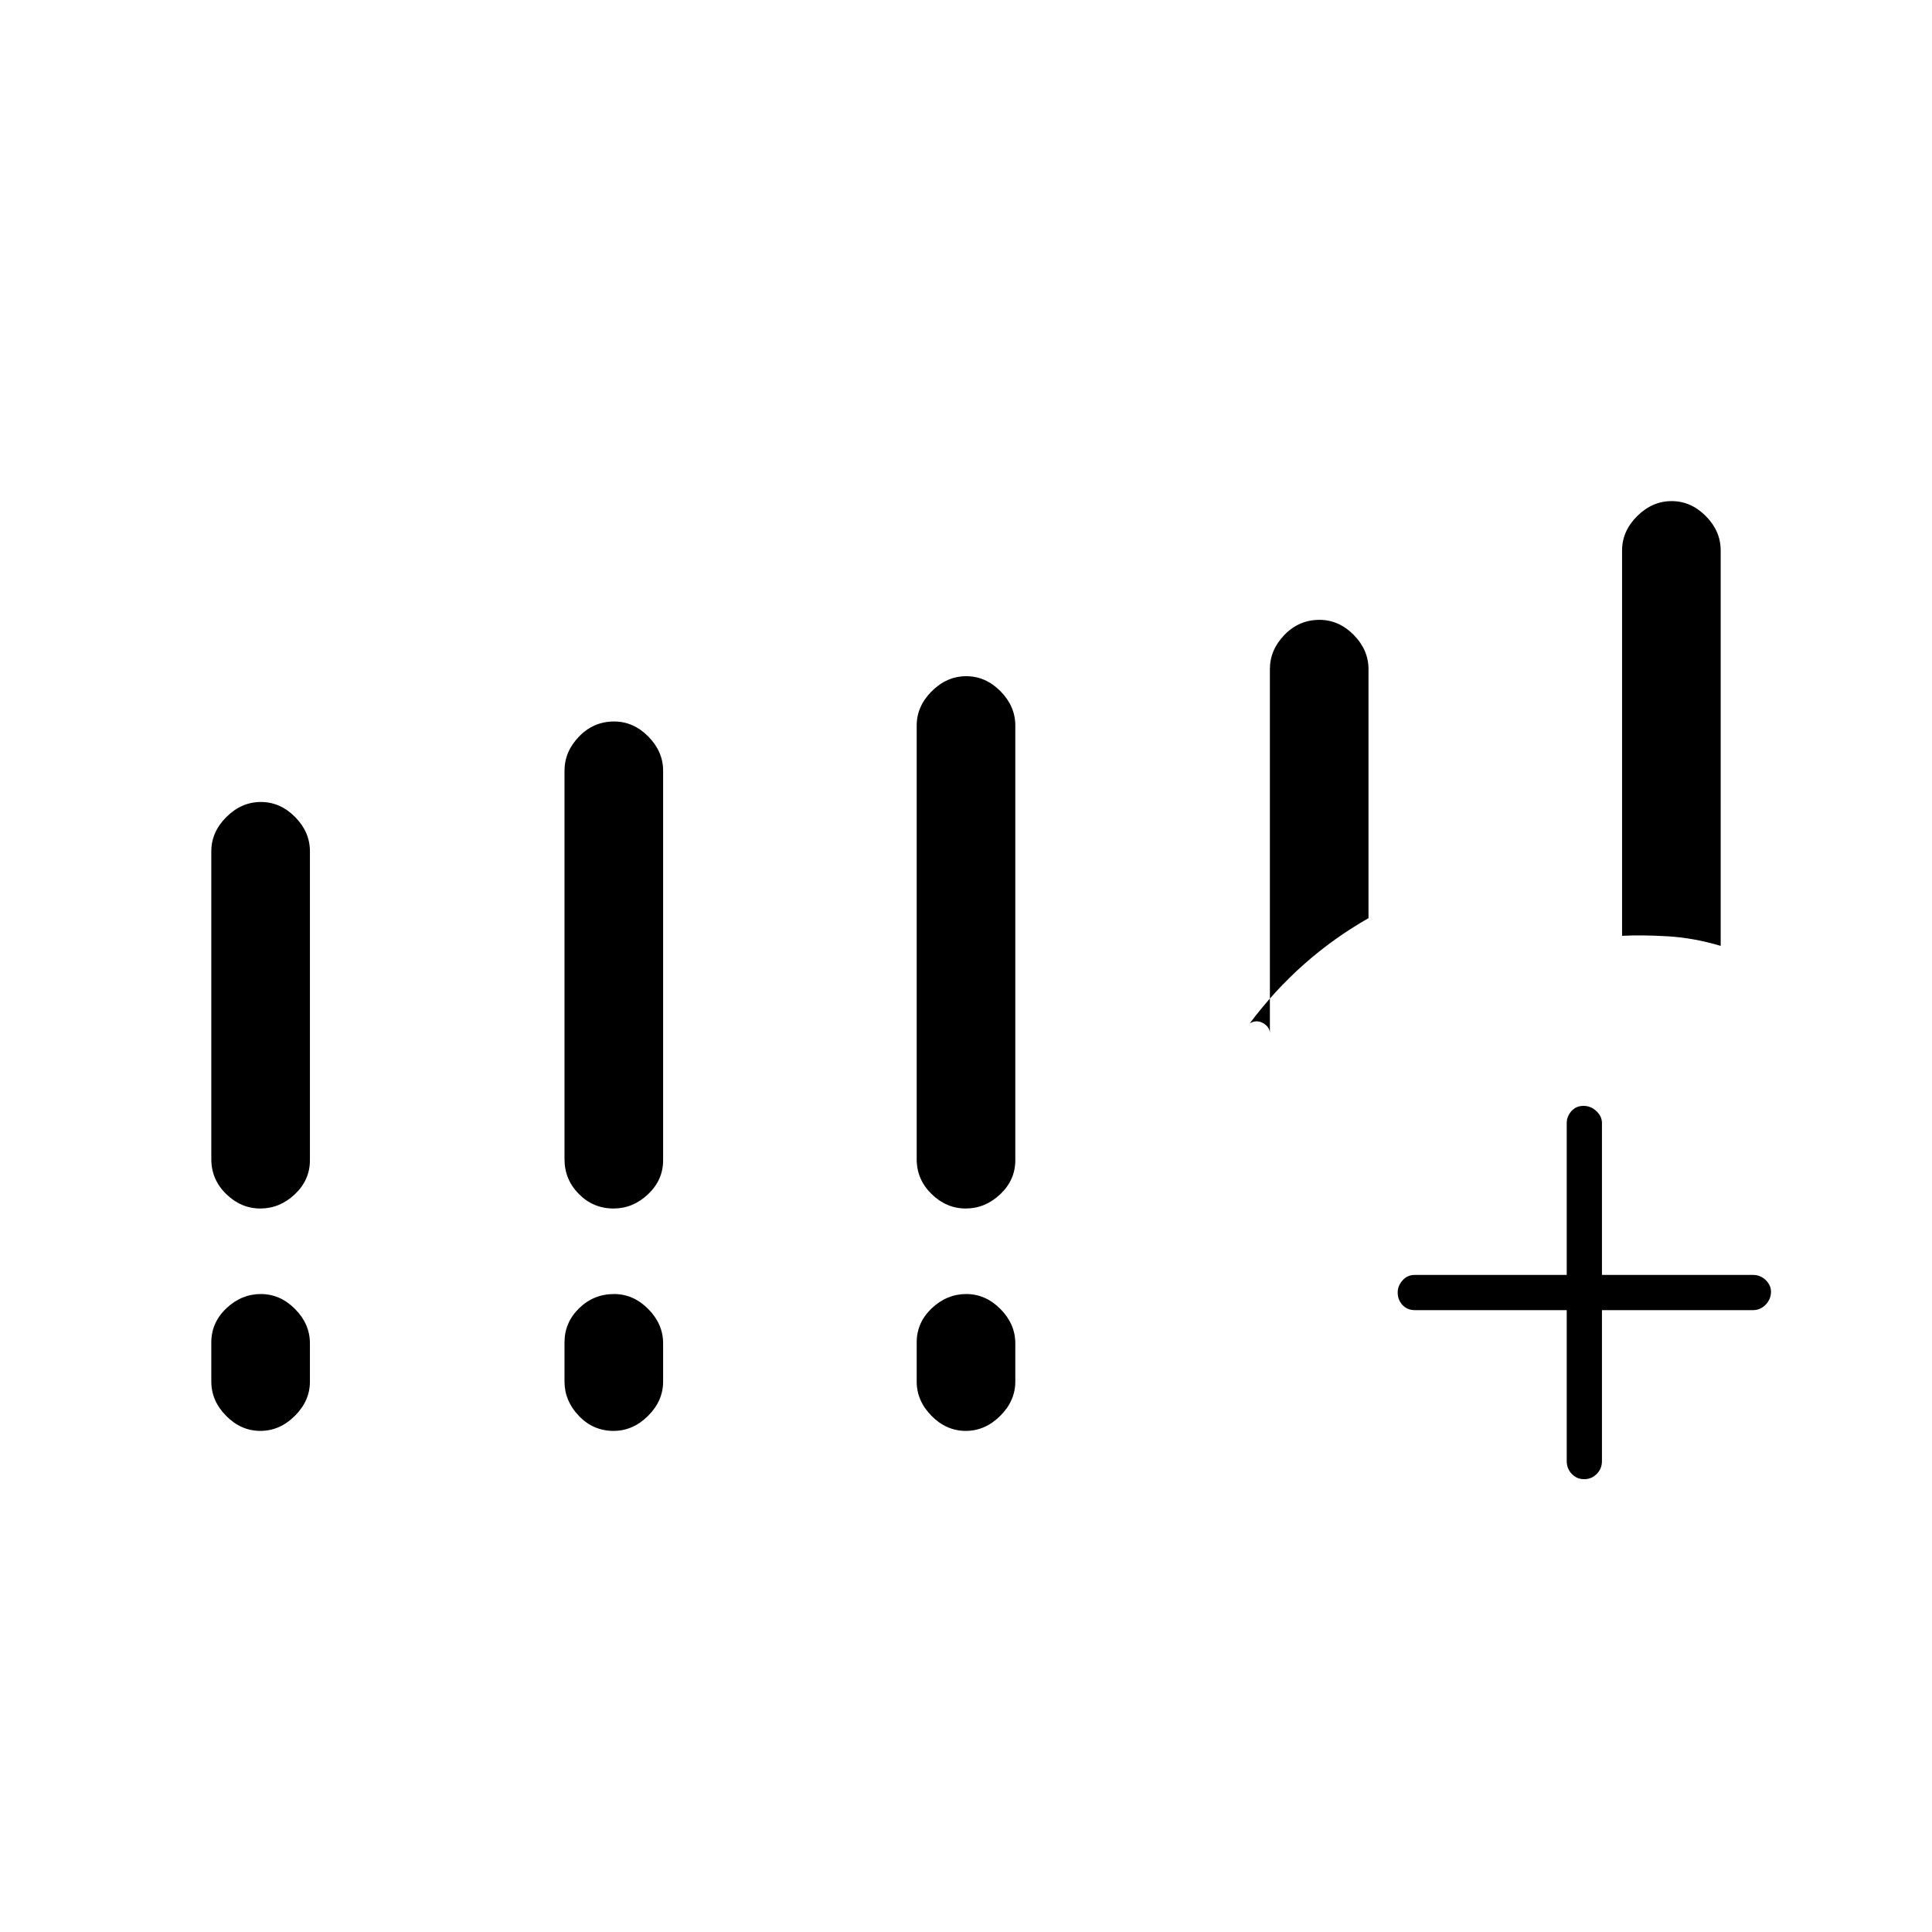 <svg xmlns="http://www.w3.org/2000/svg" height="20" viewBox="0 -960 960 960" width="20"><path d="M778.5-309H703q-3.75 0-6.12-2.57-2.38-2.58-2.38-6.25 0-3.18 2.38-5.93 2.37-2.75 6.12-2.75h75.5V-402q0-3.25 2.32-5.88 2.33-2.62 6-2.62 3.68 0 6.43 2.62Q796-405.25 796-402v75.5h75q3.75 0 6.38 2.57 2.62 2.58 2.62 5.75 0 3.68-2.62 6.43Q874.75-309 871-309h-75v75q0 3.75-2.57 6.37-2.58 2.63-6.25 2.63-3.68 0-6.18-2.63-2.5-2.62-2.5-6.37v-75ZM105-384v-153q0-9.58 7.49-17.04 7.5-7.46 17.13-7.46 9.63 0 17.01 7.46Q154-546.58 154-537v153.5q0 9.83-7.49 16.92-7.5 7.08-17.13 7.08-9.63 0-17-7.21Q105-373.92 105-384Zm175.5 0v-193q0-9.58 7.24-17.04 7.25-7.46 17.38-7.46 9.63 0 17.01 7.46 7.37 7.46 7.37 17.04v193.5q0 9.83-7.49 16.92-7.5 7.08-17.13 7.08-10.13 0-17.25-7.21-7.13-7.21-7.13-17.29Zm175 0v-215.5q0-9.58 7.49-17.04 7.5-7.46 17.13-7.46 9.63 0 17.01 7.46 7.37 7.46 7.37 17.04v216q0 9.83-7.49 16.92-7.5 7.08-17.13 7.08-9.63 0-17-7.21-7.38-7.21-7.38-17.29ZM105-273.5V-293q0-9.83 7.49-16.92 7.5-7.08 17.13-7.08 9.63 0 17.01 7.46 7.37 7.46 7.37 17.04v19q0 9.58-7.49 17.04-7.5 7.46-17.13 7.46-9.63 0-17-7.46-7.38-7.46-7.38-17.04Zm175.5 0V-293q0-9.83 7.24-16.92 7.25-7.08 17.38-7.08 9.63 0 17.01 7.46 7.37 7.46 7.37 17.04v19q0 9.58-7.49 17.04-7.5 7.46-17.13 7.46-10.13 0-17.25-7.46-7.13-7.46-7.13-17.04Zm175 0V-293q0-9.83 7.49-16.92 7.5-7.08 17.13-7.08 9.63 0 17.01 7.46 7.37 7.46 7.37 17.04v19q0 9.58-7.49 17.04-7.5 7.46-17.13 7.46-9.63 0-17-7.46-7.38-7.46-7.38-17.04ZM806-495v-191.5q0-9.58 7.49-17.04 7.5-7.46 17.13-7.46 9.63 0 17.01 7.46 7.37 7.46 7.37 17.04V-490q-13.5-4-26.25-4.75T806-495ZM655.62-652q9.63 0 17.01 7.46 7.37 7.46 7.37 17.04v123.73q-17.38 9.9-32.1 22.96-14.72 13.06-26.9 29.31 3.5-2 6.75-.04t3.25 5.04v-181q0-9.58 7.24-17.04 7.25-7.46 17.38-7.46Z"/></svg>